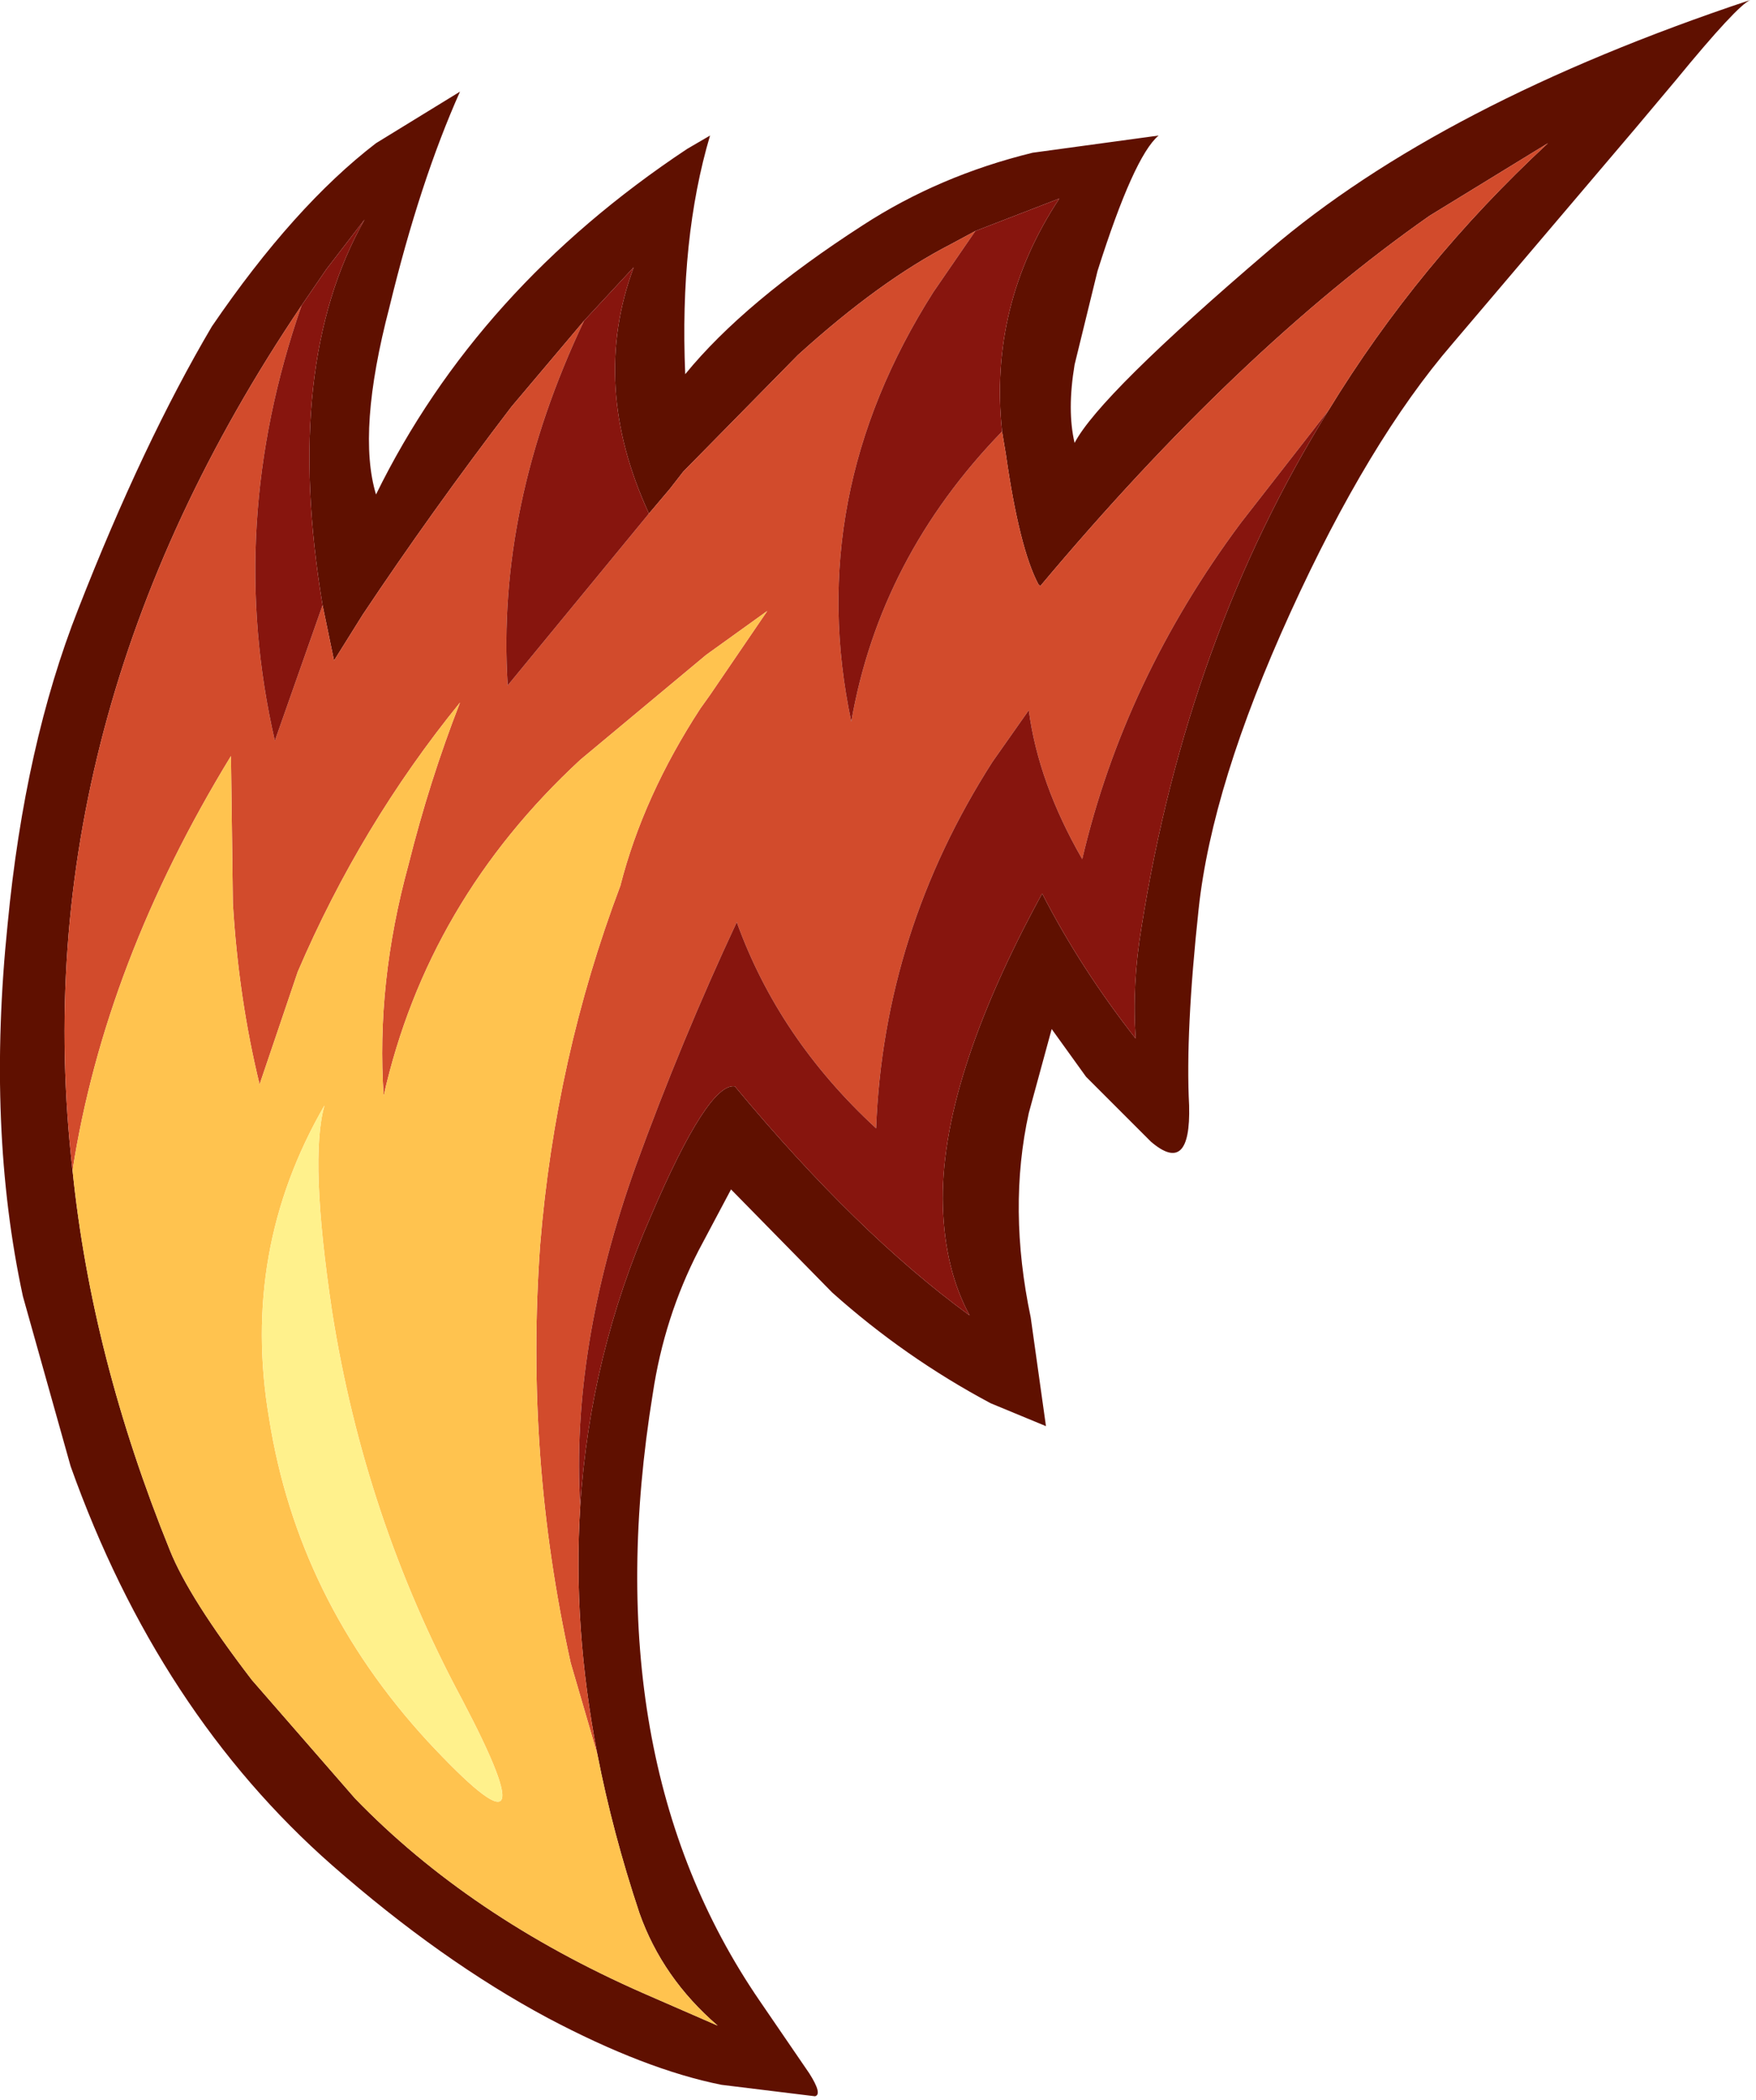 <?xml version="1.0" encoding="utf-8"?>
<svg version="1.1" id="Layer_1"
xmlns="http://www.w3.org/2000/svg"
xmlns:xlink="http://www.w3.org/1999/xlink"
xmlns:author="http://www.sothink.com"
width="46px" height="55px"
xml:space="preserve">
<g id="229" transform="matrix(1, 0, 0, 1, -7.45, 10.8)">
<path style="fill:#5F1000;fill-opacity:1" d="M19.5,-8.4Q18.45 -6.05 17.65 -2.75Q16.8 0.5 17.3 2.15Q19.95 -3.25 25.45 -6.9L26.05 -7.25Q25.25 -4.55 25.4 -1Q26.95 -2.9 30.05 -4.9Q32.05 -6.2 34.5 -6.8L37.8 -7.25Q37.15 -6.7 36.2 -3.7L35.6 -1.25Q35.4 -0.05 35.6 0.8Q36.25 -0.45 40.7 -4.25Q45.2 -8.1 53.3 -10.8Q52.95 -10.65 51.35 -8.7L50.3 -7.45L45.5 -1.8Q43.3 0.75 41.25 5.25Q39.2 9.75 38.85 13Q38.5 16.25 38.6 18.15Q38.65 20 37.6 19.1L35.9 17.4L35 16.15L34.4 18.35Q33.85 20.85 34.45 23.7L34.85 26.55L33.4 25.95Q31.15 24.75 29.25 23.05L26.6 20.35L25.75 21.95Q24.85 23.7 24.55 25.7Q23 35.25 27.35 41.6L28.65 43.5Q29 44.05 28.8 44.1L26.35 43.8Q24.35 43.4 21.8 42.05Q19 40.55 16.15 38.05Q11.6 34.05 9.3 27.6L8.05 23.15Q7.1 18.75 7.65 13.4Q8.1 8.7 9.5 5.15Q11.2 0.8 13 -2.25Q15.15 -5.4 17.3 -7.05L19.5 -8.4M9.35,19.85Q9.85 24.75 11.9 29.8Q12.4 31.05 14.05 33.2L16.75 36.3Q19.75 39.4 24.3 41.4L26.25 42.25Q24.8 41 24.2 39.3Q23.5 37.2 23.1 35.15Q22.45 31.8 22.65 28.65Q22.9 24.7 24.5 21.05Q26 17.55 26.7 17.65Q29.9 21.5 32.85 23.65Q32.2 22.45 32.15 20.8Q32.05 17.55 34.75 12.6Q35.75 14.55 37.2 16.4Q37.1 15 37.35 13.5Q38.55 5.9 42.25 -0.05Q44.6 -3.9 48 -7.05L44.9 -5.15Q39.9 -1.65 34.7 4.55L34.65 4.5Q34.15 3.55 33.8 1.1L33.7 0.5Q33.35 -2.8 35.2 -5.6L33 -4.75L32.35 -4.4Q30.5 -3.45 28.35 -1.5L25.35 1.55L25 2L24.45 2.65Q22.9 -0.7 24.05 -3.8L22.75 -2.4L20.85 -0.15Q18.75 2.6 16.95 5.3L16.2 6.5L15.9 5.05Q14.85 -1.25 17 -5.05L16 -3.75L15.35 -2.8Q8 8.1 9.35 19.85" />
<path style="fill:#D24B2C;fill-opacity:1" d="M24.45,2.65L25 2L25.35 1.55L28.35 -1.5Q30.5 -3.45 32.35 -4.4L33 -4.75L31.9 -3.15Q28.5 2.2 29.75 8.1Q30.5 3.8 33.7 0.5L33.8 1.1Q34.15 3.55 34.65 4.5L34.7 4.55Q39.9 -1.65 44.9 -5.15L48 -7.05Q44.6 -3.9 42.25 -0.05L39.95 2.9Q36.9 7 35.8 11.7Q34.65 9.7 34.4 7.8L33.45 9.15Q30.6 13.6 30.4 18.75Q27.85 16.4 26.75 13.35Q25.3 16.45 24.1 19.75Q22.4 24.5 22.65 28.65Q22.45 31.8 23.1 35.15L22.4 32.75Q21.2 27.35 21.6 21.8Q22 16.9 23.7 12.4Q24.3 10.05 25.8 7.75L26.05 7.4L27.55 5.2L25.95 6.35L22.65 9.1Q18.65 12.8 17.5 17.9Q17.3 14.95 18.15 11.85Q18.7 9.65 19.5 7.6Q16.9 10.8 15.25 14.65L14.25 17.6Q13.7 15.35 13.55 12.85L13.5 9Q10.2 14.4 9.35 19.85Q8 8.1 15.35 -2.8Q13.35 2.95 14.65 8.6L15.9 5.05L16.2 6.5L16.95 5.3Q18.75 2.6 20.85 -0.15L22.75 -2.4Q20.45 2.45 20.75 7.15L24.45 2.65" />
<path style="fill:#FFC34F;fill-opacity:1" d="M13.5,9L13.55 12.85Q13.7 15.35 14.25 17.6L15.25 14.65Q16.9 10.8 19.5 7.6Q18.7 9.65 18.15 11.85Q17.3 14.95 17.5 17.9Q18.65 12.8 22.65 9.1L25.95 6.35L27.55 5.2L26.05 7.4L25.8 7.75Q24.3 10.05 23.7 12.4Q22 16.9 21.6 21.8Q21.2 27.35 22.4 32.75L23.1 35.15Q23.5 37.2 24.2 39.3Q24.8 41 26.25 42.25L24.3 41.4Q19.75 39.4 16.75 36.3L14.05 33.2Q12.4 31.05 11.9 29.8Q9.85 24.75 9.35 19.85Q10.2 14.4 13.5 9M15.95,18.15Q13.75 21.95 14.5 26.35Q15.25 31.1 18.65 34.8Q22.05 38.45 19.55 33.7Q17 28.95 16.15 23.55Q15.55 19.55 15.95 18.15" />
<path style="fill:#FFF18C;fill-opacity:1" d="M16.15,23.55Q17 28.95 19.55 33.7Q22.05 38.45 18.65 34.8Q15.25 31.1 14.5 26.35Q13.75 21.95 15.95 18.15Q15.55 19.55 16.15 23.55" />
<path style="fill:#87150E;fill-opacity:1" d="M14.65,8.6Q13.35 2.95 15.35 -2.8L16 -3.75L17 -5.05Q14.85 -1.25 15.9 5.05L14.65 8.6M20.75,7.15Q20.45 2.45 22.75 -2.4L24.05 -3.8Q22.9 -0.7 24.45 2.65L20.75 7.15M29.75,8.1Q28.5 2.2 31.9 -3.15L33 -4.75L35.2 -5.6Q33.35 -2.8 33.7 0.5Q30.5 3.8 29.75 8.1M42.25,-0.05Q38.55 5.9 37.35 13.5Q37.1 15 37.2 16.4Q35.75 14.55 34.75 12.6Q32.05 17.55 32.15 20.8Q32.2 22.45 32.85 23.65Q29.9 21.5 26.7 17.65Q26 17.55 24.5 21.05Q22.9 24.7 22.65 28.65Q22.4 24.5 24.1 19.75Q25.3 16.45 26.75 13.35Q27.85 16.4 30.4 18.75Q30.6 13.6 33.45 9.15L34.4 7.8Q34.65 9.7 35.8 11.7Q36.9 7 39.95 2.9L42.25 -0.05" />
</g>
</svg>
